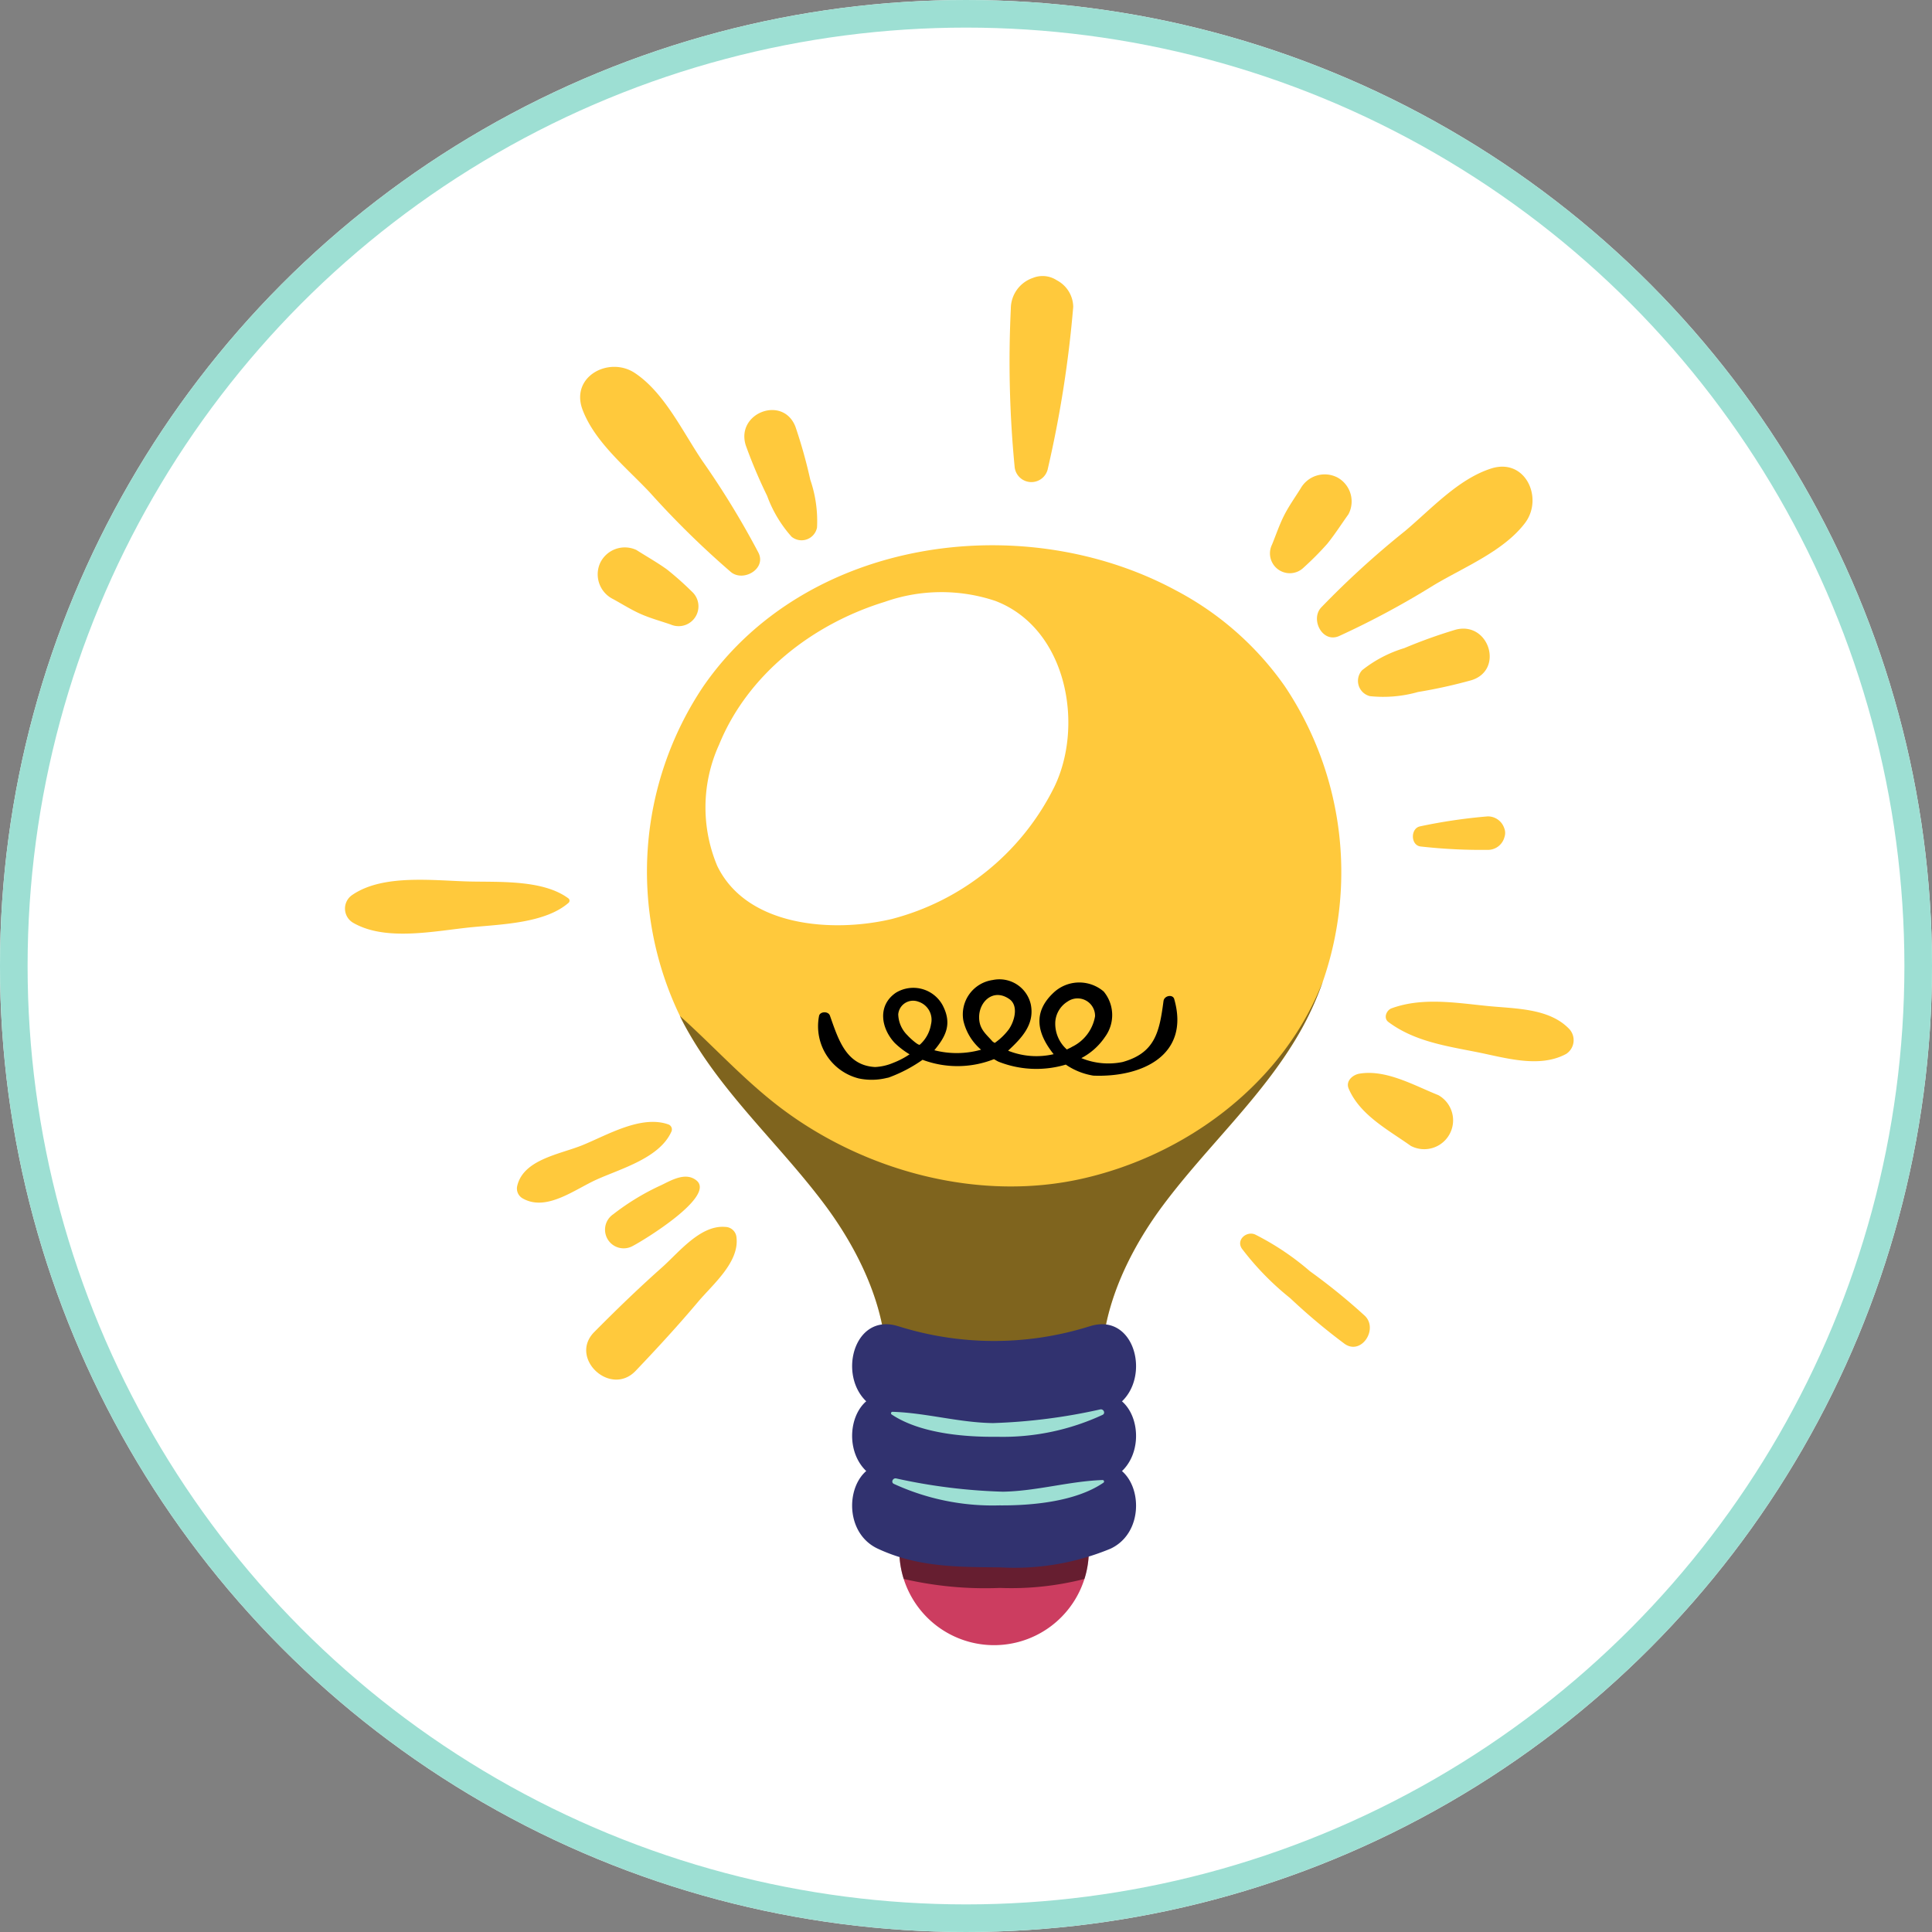 <svg xmlns="http://www.w3.org/2000/svg" width="140" height="140" viewBox="0 0 140 140">
  <rect x="0" y="0" width="140" height="140" fill="#808080" stroke="none"/>
  <g id="Grupo_55368" data-name="Grupo 55368" transform="translate(-555 -1340)">
    <g id="Elipse_1382" data-name="Elipse 1382" transform="translate(555 1340)" fill="#fff" stroke="#9ddfd3" stroke-width="2">
      <circle cx="70" cy="70" r="70" stroke="none"/>
      <circle cx="70" cy="70" r="69" fill="none"/>
    </g>
    <g id="Grupo_55361" data-name="Grupo 55361" transform="translate(580 1360)">
      <path id="Trazado_99231" data-name="Trazado 99231" d="M381.579,172.77a6.866,6.866,0,1,1-13.733,0,6.866,6.866,0,0,1,13.733,0Z" transform="translate(-327.678 -80.422)" fill="#cc3d60"/>
      <path id="Trazado_99232" data-name="Trazado 99232" d="M381.579,174.482a6.889,6.889,0,0,1-.318,2.067,21.366,21.366,0,0,1-6.126.651,26.131,26.131,0,0,1-6.971-.651,6.887,6.887,0,0,1-.318-2.067,6.8,6.8,0,0,1,1.459-4.221,22.9,22.9,0,0,0,10.82,0A6.825,6.825,0,0,1,381.579,174.482Z" transform="translate(-327.678 -82.133)" opacity="0.5" style="mix-blend-mode: soft-light;isolation: isolate"/>
      <path id="Trazado_99233" data-name="Trazado 99233" d="M386.721,88.9a.051.051,0,0,0-.008.023,22.386,22.386,0,0,1-1.5,3.358c-2.646,4.792-6.854,8.5-10.118,12.893-3.07,4.139-5.315,9.477-4.011,14.367a31.458,31.458,0,0,1-7.748,1.6,18.071,18.071,0,0,1-8.685-1.441c1.4-4.936-.864-10.349-3.958-14.53-3.26-4.39-7.471-8.1-10.113-12.893-.16-.288-.311-.58-.451-.875a24.1,24.1,0,0,1,1.69-23.875c7.434-10.773,23.166-12.953,34.269-6.952a22.293,22.293,0,0,1,7.885,6.952A24.2,24.2,0,0,1,386.721,88.9Z" transform="translate(-315.859 -37.782)" fill="#ffc93c"/>
      <path id="Trazado_99234" data-name="Trazado 99234" d="M388.257,109.367a22.386,22.386,0,0,1-1.5,3.358c-2.646,4.792-6.854,8.5-10.118,12.893-3.07,4.139-5.315,9.477-4.01,14.367a31.455,31.455,0,0,1-7.748,1.6,18.07,18.07,0,0,1-8.685-1.441c1.4-4.936-.864-10.349-3.958-14.53-3.26-4.39-7.471-8.1-10.113-12.893-.16-.288-.311-.58-.451-.875,2.327,2.089,4.447,4.42,6.906,6.353.334.265.679.519,1.028.77,6.008,4.28,13.954,6.292,21.187,4.674,7.457-1.672,14.287-6.717,17.244-13.76C388.113,109.716,388.181,109.541,388.257,109.367Z" transform="translate(-317.404 -58.225)" opacity="0.5" style="mix-blend-mode: soft-light;isolation: isolate"/>
      <path id="Trazado_99235" data-name="Trazado 99235" d="M380.943,173.027a18.2,18.2,0,0,1-8.016,1.355c-2.716-.022-5.4-.008-8.01-1-.287-.109-.572-.228-.852-.36-3.138-1.473-2.03-7.07,1.44-6.022.185.051.361.111.546.162a23.06,23.06,0,0,0,12.906,0c.185-.051.361-.111.546-.162C382.973,165.957,384.08,171.554,380.943,173.027Z" transform="translate(-325.468 -80.804)" fill="#31326f"/>
      <path id="Trazado_99236" data-name="Trazado 99236" d="M380.943,164.705a18.2,18.2,0,0,1-8.016,1.355c-2.716-.022-5.4-.008-8.01-1-.287-.109-.572-.228-.852-.36-3.138-1.474-2.03-7.069,1.44-6.022.185.052.361.111.546.162a23.055,23.055,0,0,0,12.906,0c.185-.051.361-.111.546-.162C382.973,157.636,384.08,163.232,380.943,164.705Z" transform="translate(-325.468 -77.537)" fill="#31326f"/>
      <path id="Trazado_99237" data-name="Trazado 99237" d="M380.943,156.384a18.213,18.213,0,0,1-8.016,1.355c-2.716-.023-5.4-.008-8.01-1q-.431-.163-.852-.359c-3.138-1.474-2.03-7.07,1.44-6.022.185.051.361.111.546.162a23.054,23.054,0,0,0,12.906,0c.185-.051.361-.111.546-.162C382.973,149.314,384.08,154.91,380.943,156.384Z" transform="translate(-325.468 -74.27)" fill="#31326f"/>
      <path id="Trazado_99238" data-name="Trazado 99238" d="M383.97,110.515c-.1-.367-.723-.263-.777.144-.293,2.219-.6,3.762-2.975,4.418a5.153,5.153,0,0,1-2.979-.285,4.694,4.694,0,0,0,1.715-1.536,2.671,2.671,0,0,0-.094-3.289,2.718,2.718,0,0,0-3.665.113c-1.512,1.439-1.13,2.966.037,4.427a5.52,5.52,0,0,1-3.3-.253c.964-.9,1.933-1.887,1.647-3.342a2.331,2.331,0,0,0-2.765-1.779,2.518,2.518,0,0,0-2.121,2.956,3.91,3.91,0,0,0,1.281,2.093,6.479,6.479,0,0,1-3.387.039c.846-1.021,1.3-1.918.6-3.262a2.42,2.42,0,0,0-3.395-.9c-1.337.923-1.071,2.558-.087,3.622a5.762,5.762,0,0,0,1.087.836,5.939,5.939,0,0,1-1.193.621,3.8,3.8,0,0,1-1.31.3c-2.089-.118-2.65-1.972-3.267-3.722-.121-.346-.736-.31-.791.029a3.9,3.9,0,0,0,2.886,4.521,4.557,4.557,0,0,0,2.038-.041.771.771,0,0,0,.207-.057,10.526,10.526,0,0,0,2.372-1.255,7.19,7.19,0,0,0,5.172-.045c.123.064.23.142.359.194a7.455,7.455,0,0,0,4.848.2,4.9,4.9,0,0,0,2,.8C381.668,116.2,385.126,114.56,383.97,110.515Zm-18.428,3.3c-.111.105-.822-.575-.895-.669a2.209,2.209,0,0,1-.676-1.531,1.079,1.079,0,0,1,1.453-.914,1.374,1.374,0,0,1,.921,1.64A2.507,2.507,0,0,1,365.542,113.812Zm5.418-.118c-.047-.052-.115-.066-.162-.119-.465-.53-.946-.876-.966-1.7-.029-1.165,1.026-2.182,2.194-1.361.675.474.38,1.584-.044,2.192A4.44,4.44,0,0,1,370.96,113.693Zm5.234.473a2.5,2.5,0,0,1-.842-2.012,1.88,1.88,0,0,1,.893-1.467,1.266,1.266,0,0,1,1.988,1.067,3.029,3.029,0,0,1-1.667,2.215C376.441,114.055,376.32,114.093,376.194,114.166Z" transform="translate(-323.881 -58.117)" style="mix-blend-mode: soft-light;isolation: isolate"/>
      <path id="Trazado_99239" data-name="Trazado 99239" d="M382.032,160.382a41.384,41.384,0,0,1-7.784.993c-2.464-.034-4.85-.743-7.276-.817a.106.106,0,0,0-.054.2c2.046,1.362,5.253,1.638,7.638,1.609a17.16,17.16,0,0,0,7.641-1.591C382.423,160.659,382.26,160.342,382.032,160.382Z" transform="translate(-327.295 -78.253)" fill="#9ddfd3"/>
      <path id="Trazado_99240" data-name="Trazado 99240" d="M367.278,168.617a41.127,41.127,0,0,0,7.752.964c2.448-.044,4.805-.762,7.213-.845a.107.107,0,0,1,.058.2c-2.007,1.37-5.188,1.657-7.558,1.637a17.107,17.107,0,0,1-7.623-1.561C366.895,168.9,367.051,168.578,367.278,168.617Z" transform="translate(-327.351 -81.487)" fill="#9ddfd3"/>
      <path id="Trazado_99241" data-name="Trazado 99241" d="M365.728,63.518a12.318,12.318,0,0,0-8.022.066c-5.206,1.6-9.918,5.239-12,10.337a10.966,10.966,0,0,0-.139,8.795c2.143,4.432,8.394,4.857,12.646,3.85A18.262,18.262,0,0,0,369.991,77c2.1-4.323,1-10.995-3.724-13.251Q366,63.624,365.728,63.518Z" transform="translate(-318.594 -39.971)" fill="#fff" style="mix-blend-mode: soft-light;isolation: isolate"/>
      <g id="Grupo_53374" data-name="Grupo 53374" transform="translate(0 0)">
        <path id="Trazado_99242" data-name="Trazado 99242" d="M430.3,48.047c-2.39.763-4.337,2.929-6.238,4.527a64.34,64.34,0,0,0-6.085,5.547c-.793.858.086,2.6,1.3,2.068a61.58,61.58,0,0,0,6.847-3.677c2.188-1.313,5.1-2.476,6.642-4.536C434.1,50.181,432.774,47.258,430.3,48.047Z" transform="translate(-347.242 -34.098)" fill="#ffc93c"/>
        <path id="Trazado_99243" data-name="Trazado 99243" d="M429.655,67.309a36.487,36.487,0,0,0-3.738,1.341,9.162,9.162,0,0,0-3.056,1.6,1.142,1.142,0,0,0,.562,1.88,9.207,9.207,0,0,0,3.486-.3,36.438,36.438,0,0,0,3.888-.859C433.161,70.219,432.047,66.7,429.655,67.309Z" transform="translate(-349.156 -41.685)" fill="#ffc93c"/>
        <path id="Trazado_99244" data-name="Trazado 99244" d="M416.975,49.054a2.005,2.005,0,0,0-2.668.793c-.4.642-.852,1.274-1.194,1.947s-.591,1.416-.878,2.119a1.437,1.437,0,0,0,2.3,1.659,22.117,22.117,0,0,0,1.7-1.712c.548-.677,1.026-1.429,1.534-2.137A1.98,1.98,0,0,0,416.975,49.054Z" transform="translate(-345.058 -34.453)" fill="#ffc93c"/>
        <path id="Trazado_99245" data-name="Trazado 99245" d="M329.948,39.129c.895,2.344,3.166,4.167,4.867,5.977a64.618,64.618,0,0,0,5.877,5.768c.9.743,2.592-.231,1.992-1.409a61.414,61.414,0,0,0-4.052-6.633c-1.432-2.111-2.755-4.956-4.9-6.38C331.867,35.212,329.022,36.7,329.948,39.129Z" transform="translate(-312.728 -29.422)" fill="#ffc93c"/>
        <path id="Trazado_99246" data-name="Trazado 99246" d="M349.46,43.716a36.211,36.211,0,0,0,1.547,3.658,9.147,9.147,0,0,0,1.771,2.963,1.142,1.142,0,0,0,1.846-.666,9.2,9.2,0,0,0-.489-3.464,36.19,36.19,0,0,0-1.073-3.834C352.17,40.055,348.718,41.363,349.46,43.716Z" transform="translate(-320.419 -31.445)" fill="#ffc93c"/>
        <path id="Trazado_99247" data-name="Trazado 99247" d="M332.035,58.654a2,2,0,0,0,.941,2.62c.663.363,1.319.78,2.01,1.084s1.447.511,2.163.758a1.437,1.437,0,0,0,1.529-2.39,22.025,22.025,0,0,0-1.8-1.6c-.707-.51-1.483-.945-2.219-1.413A1.98,1.98,0,0,0,332.035,58.654Z" transform="translate(-313.545 -37.86)" fill="#ffc93c"/>
        <path id="Trazado_99248" data-name="Trazado 99248" d="M384.425,25.48a1.88,1.88,0,0,0-1.75-.171,2.356,2.356,0,0,0-1.589,2.234,79.291,79.291,0,0,0,.273,11.416,1.219,1.219,0,0,0,2.392.245A82.563,82.563,0,0,0,385.608,27.4,2.209,2.209,0,0,0,384.425,25.48Z" transform="translate(-332.838 -25.166)" fill="#ffc93c"/>
        <path id="Trazado_99249" data-name="Trazado 99249" d="M427.913,121.85c-1.753-.7-3.783-1.877-5.715-1.554-.477.08-1.017.528-.776,1.09.82,1.913,2.861,2.978,4.5,4.143a2.092,2.092,0,0,0,1.992-3.679Z" transform="translate(-348.69 -62.494)" fill="#ffc93c"/>
        <path id="Trazado_99250" data-name="Trazado 99250" d="M341.382,139.384a.829.829,0,0,0-.824-.773c-1.8-.148-3.359,1.854-4.59,2.948-1.69,1.5-3.3,3.061-4.892,4.666-1.868,1.879,1.17,4.734,3,2.813,1.559-1.634,3.072-3.28,4.527-5.007C339.665,142.775,341.586,141.176,341.382,139.384Z" transform="translate(-313.012 -69.704)" fill="#ffc93c"/>
        <path id="Trazado_99251" data-name="Trazado 99251" d="M339.382,132.9c-.763-.629-1.773-.05-2.526.321a17.476,17.476,0,0,0-3.509,2.122,1.351,1.351,0,0,0,1.438,2.286C335.522,137.249,340.782,134.055,339.382,132.9Z" transform="translate(-313.908 -67.355)" fill="#ffc93c"/>
        <path id="Trazado_99252" data-name="Trazado 99252" d="M439.128,113.673c-1.457-1.47-3.9-1.419-5.874-1.617-2.3-.231-4.732-.644-6.953.169-.374.137-.607.709-.228.992,1.87,1.393,4.138,1.73,6.381,2.175,2.094.414,4.55,1.192,6.5.137A1.19,1.19,0,0,0,439.128,113.673Z" transform="translate(-350.463 -59.158)" fill="#ffc93c"/>
        <path id="Trazado_99253" data-name="Trazado 99253" d="M317.917,98.56c-1.8-1.353-4.906-1.189-7.114-1.234-2.634-.055-6.3-.57-8.553.966a1.191,1.191,0,0,0,.066,2.032c2.382,1.37,5.955.57,8.594.312,2.181-.214,5.332-.294,7.015-1.778A.211.211,0,0,0,317.917,98.56Z" transform="translate(-301.713 -53.448)" fill="#ffc93c"/>
        <path id="Trazado_99254" data-name="Trazado 99254" d="M417.549,145.376a44.208,44.208,0,0,0-3.989-3.239,19.415,19.415,0,0,0-3.963-2.655c-.618-.275-1.4.381-.96,1.025a20.325,20.325,0,0,0,3.5,3.588,44.372,44.372,0,0,0,3.946,3.312C417.29,148.251,418.537,146.343,417.549,145.376Z" transform="translate(-343.643 -70.024)" fill="#ffc93c"/>
        <path id="Trazado_99255" data-name="Trazado 99255" d="M435.739,90.488a1.248,1.248,0,0,0-1.2-.852,39.188,39.188,0,0,0-4.9.722c-.707.148-.69,1.379.047,1.459a39.438,39.438,0,0,0,4.931.244,1.24,1.24,0,0,0,1.14-.929A.927.927,0,0,0,435.739,90.488Z" transform="translate(-351.737 -50.477)" fill="#ffc93c"/>
        <path id="Trazado_99256" data-name="Trazado 99256" d="M333.188,126.265c-1.97-.687-4.408.774-6.214,1.509-1.617.658-4.266,1.024-4.722,2.942a.821.821,0,0,0,.367.9c1.723,1.013,3.78-.631,5.4-1.358,1.775-.794,4.522-1.549,5.39-3.44A.386.386,0,0,0,333.188,126.265Z" transform="translate(-309.769 -64.79)" fill="#ffc93c"/>
      </g>
    </g>
  </g>
</svg>
